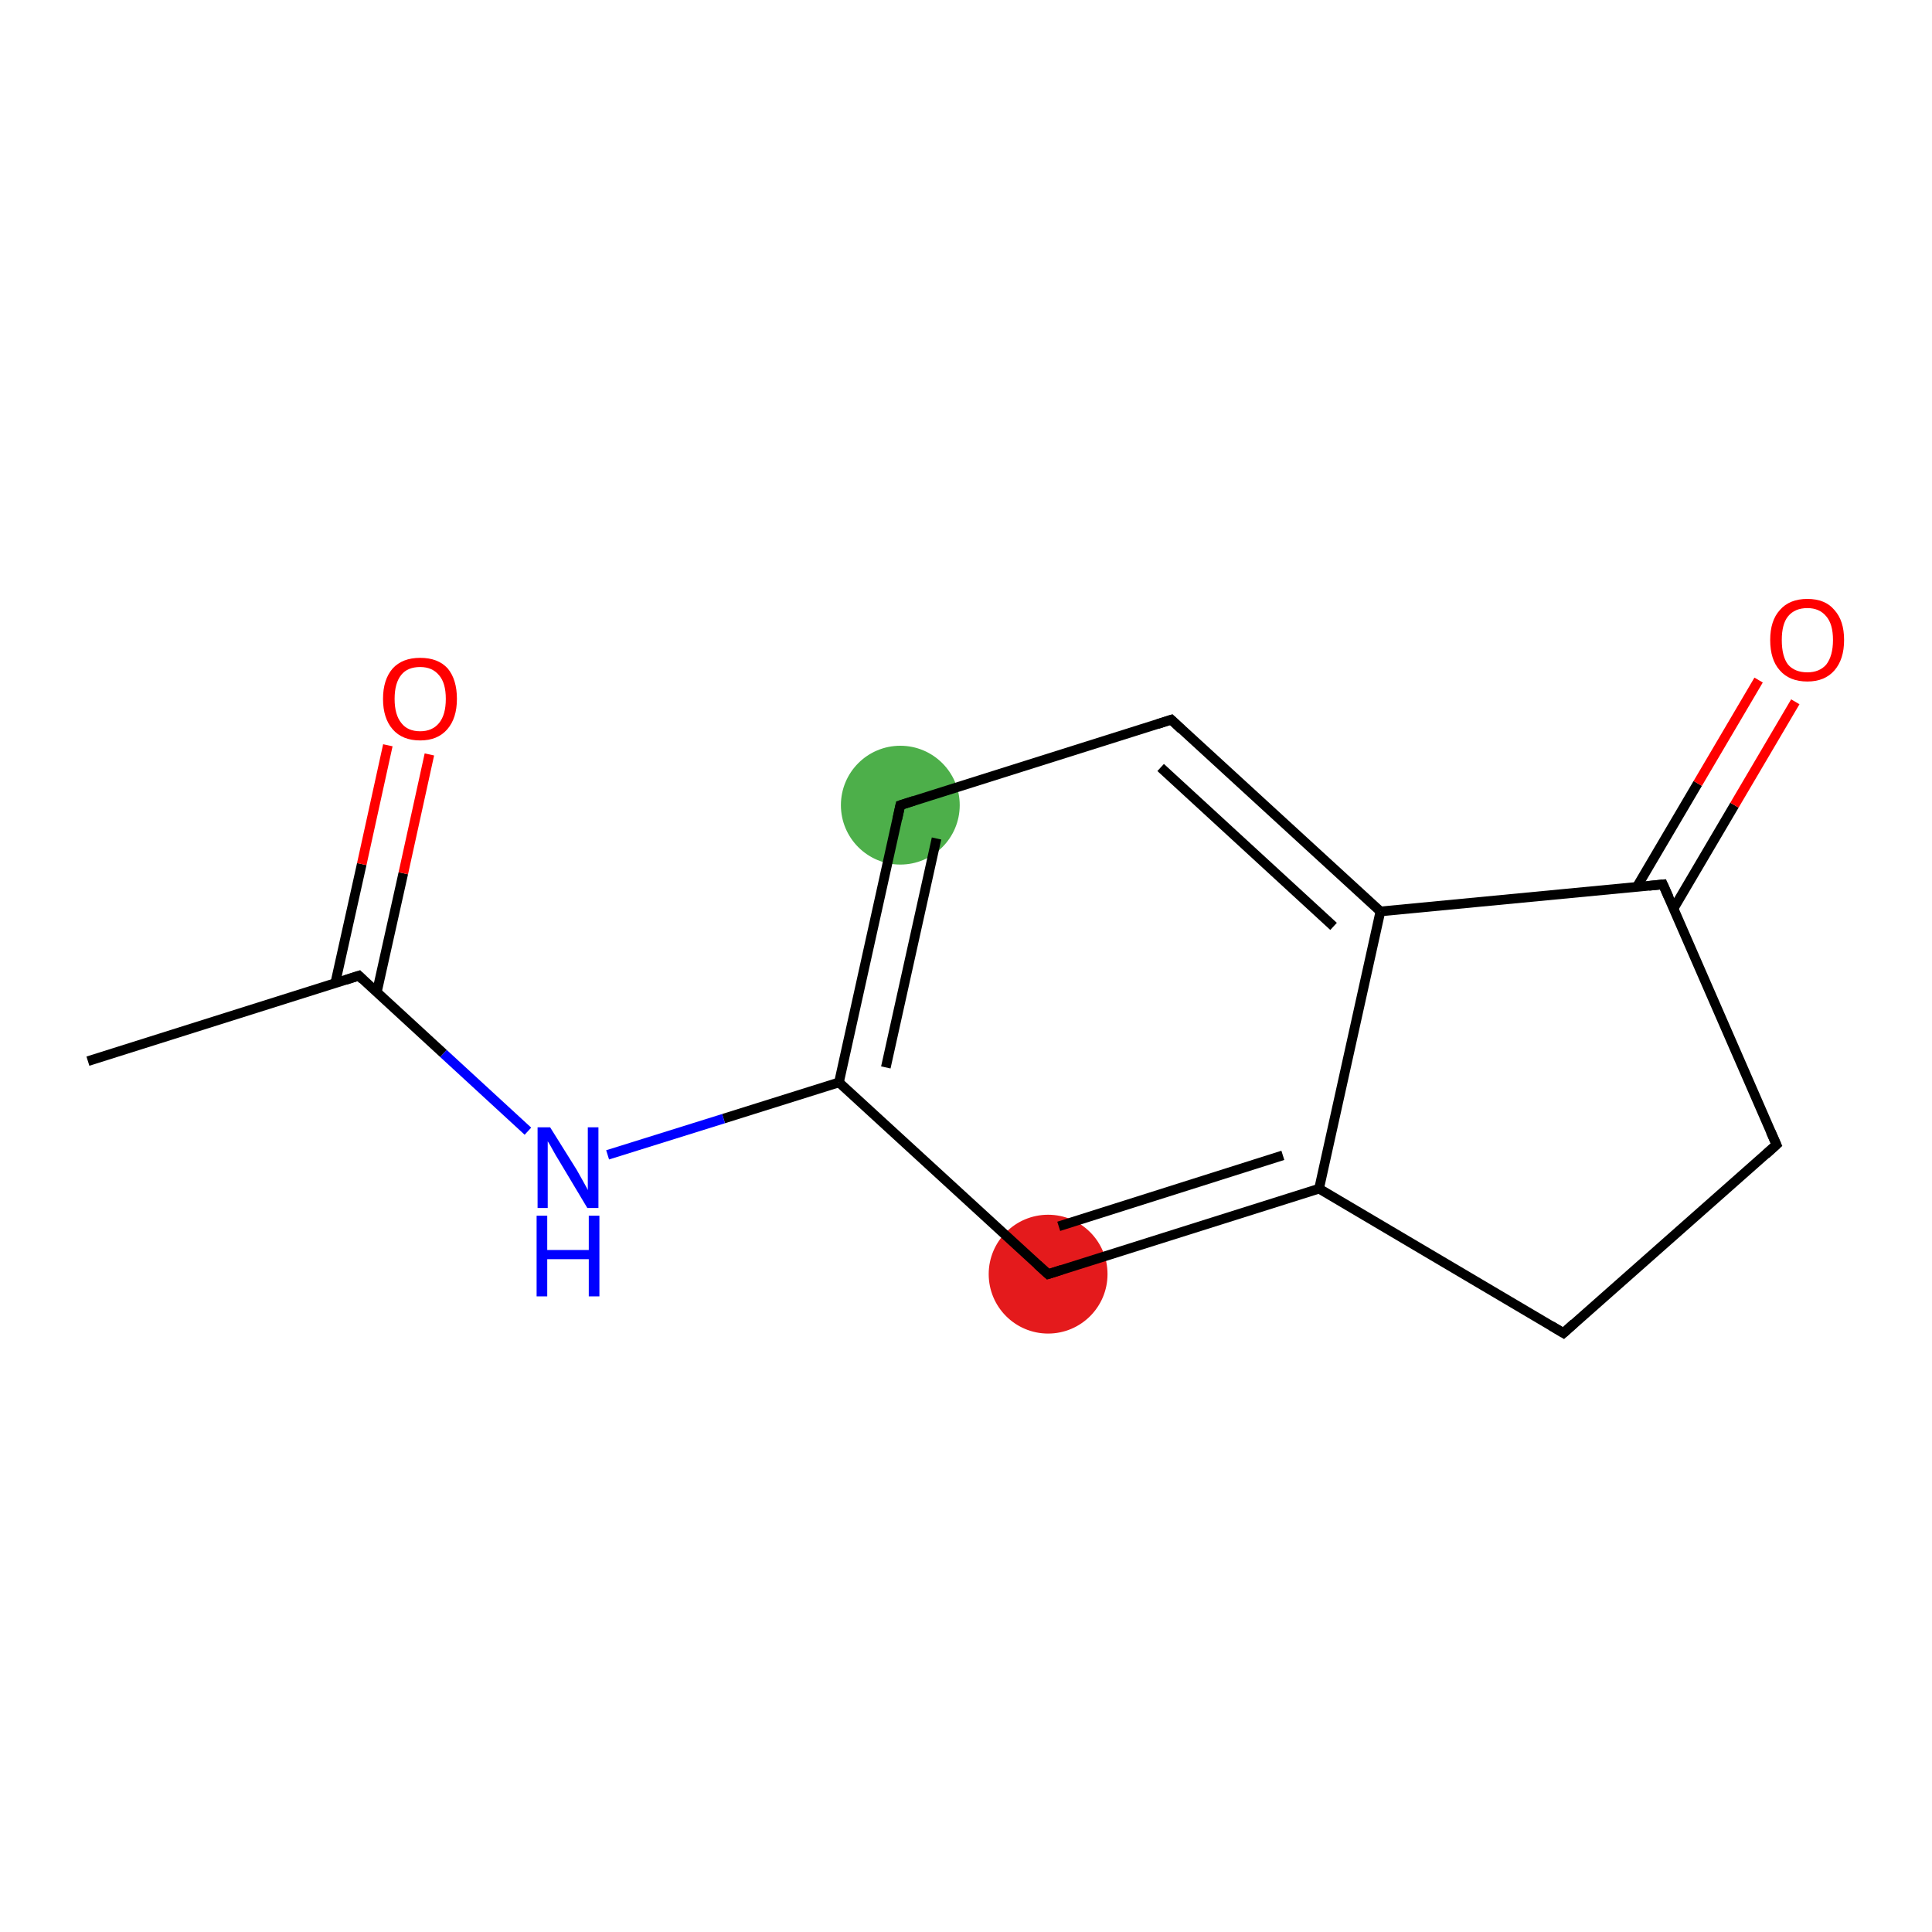 <?xml version='1.0' encoding='iso-8859-1'?>
<svg version='1.1' baseProfile='full'
              xmlns='http://www.w3.org/2000/svg'
                      xmlns:rdkit='http://www.rdkit.org/xml'
                      xmlns:xlink='http://www.w3.org/1999/xlink'
                  xml:space='preserve'
width='400px' height='400px' viewBox='0 0 400 400'>
<!-- END OF HEADER -->
<rect style='opacity:1.0;fill:#FFFFFF;stroke:none' width='400.0' height='400.0' x='0.0' y='0.0'> </rect>
<ellipse cx='186.4' cy='166.7' rx='11.8' ry='11.8' class='atom-1'  style='fill:#4daf4a;fill-rule:evenodd;stroke:#4daf4a;stroke-width:1.0px;stroke-linecap:butt;stroke-linejoin:miter;stroke-opacity:1' />
<ellipse cx='217.0' cy='263.8' rx='11.8' ry='11.8' class='atom-5'  style='fill:#e41a1c;fill-rule:evenodd;stroke:#e41a1c;stroke-width:1.0px;stroke-linecap:butt;stroke-linejoin:miter;stroke-opacity:1' />
<path class='bond-0 atom-0 atom-1' d='M 173.7,224.1 L 186.4,166.7' style='fill:none;fill-rule:evenodd;stroke:#000000;stroke-width:2.0px;stroke-linecap:butt;stroke-linejoin:miter;stroke-opacity:1' />
<path class='bond-0 atom-0 atom-1' d='M 183.4,221.0 L 193.9,173.6' style='fill:none;fill-rule:evenodd;stroke:#000000;stroke-width:2.0px;stroke-linecap:butt;stroke-linejoin:miter;stroke-opacity:1' />
<path class='bond-1 atom-1 atom-2' d='M 186.4,166.7 L 242.5,149.0' style='fill:none;fill-rule:evenodd;stroke:#000000;stroke-width:2.0px;stroke-linecap:butt;stroke-linejoin:miter;stroke-opacity:1' />
<path class='bond-2 atom-2 atom-3' d='M 242.5,149.0 L 285.8,188.7' style='fill:none;fill-rule:evenodd;stroke:#000000;stroke-width:2.0px;stroke-linecap:butt;stroke-linejoin:miter;stroke-opacity:1' />
<path class='bond-2 atom-2 atom-3' d='M 240.3,158.9 L 276.1,191.8' style='fill:none;fill-rule:evenodd;stroke:#000000;stroke-width:2.0px;stroke-linecap:butt;stroke-linejoin:miter;stroke-opacity:1' />
<path class='bond-3 atom-3 atom-4' d='M 285.8,188.7 L 273.1,246.1' style='fill:none;fill-rule:evenodd;stroke:#000000;stroke-width:2.0px;stroke-linecap:butt;stroke-linejoin:miter;stroke-opacity:1' />
<path class='bond-4 atom-4 atom-5' d='M 273.1,246.1 L 217.0,263.8' style='fill:none;fill-rule:evenodd;stroke:#000000;stroke-width:2.0px;stroke-linecap:butt;stroke-linejoin:miter;stroke-opacity:1' />
<path class='bond-4 atom-4 atom-5' d='M 265.6,239.2 L 219.2,253.9' style='fill:none;fill-rule:evenodd;stroke:#000000;stroke-width:2.0px;stroke-linecap:butt;stroke-linejoin:miter;stroke-opacity:1' />
<path class='bond-5 atom-4 atom-6' d='M 273.1,246.1 L 323.7,276.0' style='fill:none;fill-rule:evenodd;stroke:#000000;stroke-width:2.0px;stroke-linecap:butt;stroke-linejoin:miter;stroke-opacity:1' />
<path class='bond-6 atom-6 atom-7' d='M 323.7,276.0 L 367.8,237.0' style='fill:none;fill-rule:evenodd;stroke:#000000;stroke-width:2.0px;stroke-linecap:butt;stroke-linejoin:miter;stroke-opacity:1' />
<path class='bond-7 atom-7 atom-8' d='M 367.8,237.0 L 344.3,183.1' style='fill:none;fill-rule:evenodd;stroke:#000000;stroke-width:2.0px;stroke-linecap:butt;stroke-linejoin:miter;stroke-opacity:1' />
<path class='bond-8 atom-8 atom-9' d='M 346.5,188.1 L 359.1,166.7' style='fill:none;fill-rule:evenodd;stroke:#000000;stroke-width:2.0px;stroke-linecap:butt;stroke-linejoin:miter;stroke-opacity:1' />
<path class='bond-8 atom-8 atom-9' d='M 359.1,166.7 L 371.7,145.3' style='fill:none;fill-rule:evenodd;stroke:#FF0000;stroke-width:2.0px;stroke-linecap:butt;stroke-linejoin:miter;stroke-opacity:1' />
<path class='bond-8 atom-8 atom-9' d='M 338.9,183.6 L 351.5,162.2' style='fill:none;fill-rule:evenodd;stroke:#000000;stroke-width:2.0px;stroke-linecap:butt;stroke-linejoin:miter;stroke-opacity:1' />
<path class='bond-8 atom-8 atom-9' d='M 351.5,162.2 L 364.1,140.8' style='fill:none;fill-rule:evenodd;stroke:#FF0000;stroke-width:2.0px;stroke-linecap:butt;stroke-linejoin:miter;stroke-opacity:1' />
<path class='bond-9 atom-0 atom-10' d='M 173.7,224.1 L 149.8,231.6' style='fill:none;fill-rule:evenodd;stroke:#000000;stroke-width:2.0px;stroke-linecap:butt;stroke-linejoin:miter;stroke-opacity:1' />
<path class='bond-9 atom-0 atom-10' d='M 149.8,231.6 L 125.8,239.1' style='fill:none;fill-rule:evenodd;stroke:#0000FF;stroke-width:2.0px;stroke-linecap:butt;stroke-linejoin:miter;stroke-opacity:1' />
<path class='bond-10 atom-10 atom-11' d='M 109.3,234.2 L 91.8,218.1' style='fill:none;fill-rule:evenodd;stroke:#0000FF;stroke-width:2.0px;stroke-linecap:butt;stroke-linejoin:miter;stroke-opacity:1' />
<path class='bond-10 atom-10 atom-11' d='M 91.8,218.1 L 74.3,202.0' style='fill:none;fill-rule:evenodd;stroke:#000000;stroke-width:2.0px;stroke-linecap:butt;stroke-linejoin:miter;stroke-opacity:1' />
<path class='bond-11 atom-11 atom-12' d='M 78.0,205.5 L 83.5,180.8' style='fill:none;fill-rule:evenodd;stroke:#000000;stroke-width:2.0px;stroke-linecap:butt;stroke-linejoin:miter;stroke-opacity:1' />
<path class='bond-11 atom-11 atom-12' d='M 83.5,180.8 L 88.9,156.2' style='fill:none;fill-rule:evenodd;stroke:#FF0000;stroke-width:2.0px;stroke-linecap:butt;stroke-linejoin:miter;stroke-opacity:1' />
<path class='bond-11 atom-11 atom-12' d='M 69.4,203.6 L 74.9,178.9' style='fill:none;fill-rule:evenodd;stroke:#000000;stroke-width:2.0px;stroke-linecap:butt;stroke-linejoin:miter;stroke-opacity:1' />
<path class='bond-11 atom-11 atom-12' d='M 74.9,178.9 L 80.3,154.3' style='fill:none;fill-rule:evenodd;stroke:#FF0000;stroke-width:2.0px;stroke-linecap:butt;stroke-linejoin:miter;stroke-opacity:1' />
<path class='bond-12 atom-11 atom-13' d='M 74.3,202.0 L 18.2,219.7' style='fill:none;fill-rule:evenodd;stroke:#000000;stroke-width:2.0px;stroke-linecap:butt;stroke-linejoin:miter;stroke-opacity:1' />
<path class='bond-13 atom-5 atom-0' d='M 217.0,263.8 L 173.7,224.1' style='fill:none;fill-rule:evenodd;stroke:#000000;stroke-width:2.0px;stroke-linecap:butt;stroke-linejoin:miter;stroke-opacity:1' />
<path class='bond-14 atom-8 atom-3' d='M 344.3,183.1 L 285.8,188.7' style='fill:none;fill-rule:evenodd;stroke:#000000;stroke-width:2.0px;stroke-linecap:butt;stroke-linejoin:miter;stroke-opacity:1' />
<path d='M 185.8,169.5 L 186.4,166.7 L 189.2,165.8' style='fill:none;stroke:#000000;stroke-width:2.0px;stroke-linecap:butt;stroke-linejoin:miter;stroke-opacity:1;' />
<path d='M 239.7,149.9 L 242.5,149.0 L 244.6,151.0' style='fill:none;stroke:#000000;stroke-width:2.0px;stroke-linecap:butt;stroke-linejoin:miter;stroke-opacity:1;' />
<path d='M 219.8,262.9 L 217.0,263.8 L 214.8,261.8' style='fill:none;stroke:#000000;stroke-width:2.0px;stroke-linecap:butt;stroke-linejoin:miter;stroke-opacity:1;' />
<path d='M 321.2,274.5 L 323.7,276.0 L 325.9,274.0' style='fill:none;stroke:#000000;stroke-width:2.0px;stroke-linecap:butt;stroke-linejoin:miter;stroke-opacity:1;' />
<path d='M 365.6,239.0 L 367.8,237.0 L 366.6,234.3' style='fill:none;stroke:#000000;stroke-width:2.0px;stroke-linecap:butt;stroke-linejoin:miter;stroke-opacity:1;' />
<path d='M 345.5,185.8 L 344.3,183.1 L 341.4,183.4' style='fill:none;stroke:#000000;stroke-width:2.0px;stroke-linecap:butt;stroke-linejoin:miter;stroke-opacity:1;' />
<path d='M 75.1,202.8 L 74.3,202.0 L 71.5,202.9' style='fill:none;stroke:#000000;stroke-width:2.0px;stroke-linecap:butt;stroke-linejoin:miter;stroke-opacity:1;' />
<path class='atom-9' d='M 366.5 132.5
Q 366.5 128.5, 368.5 126.3
Q 370.5 124.0, 374.2 124.0
Q 377.9 124.0, 379.8 126.3
Q 381.8 128.5, 381.8 132.5
Q 381.8 136.5, 379.8 138.8
Q 377.8 141.1, 374.2 141.1
Q 370.5 141.1, 368.5 138.8
Q 366.5 136.6, 366.5 132.5
M 374.2 139.2
Q 376.7 139.2, 378.1 137.6
Q 379.5 135.8, 379.5 132.5
Q 379.5 129.2, 378.1 127.6
Q 376.7 125.9, 374.2 125.9
Q 371.6 125.9, 370.2 127.6
Q 368.9 129.2, 368.9 132.5
Q 368.9 135.9, 370.2 137.6
Q 371.6 139.2, 374.2 139.2
' fill='#FF0000'/>
<path class='atom-10' d='M 113.9 233.4
L 119.4 242.2
Q 119.9 243.1, 120.8 244.7
Q 121.7 246.3, 121.7 246.4
L 121.7 233.4
L 123.9 233.4
L 123.9 250.1
L 121.6 250.1
L 115.8 240.4
Q 115.1 239.3, 114.4 238.0
Q 113.7 236.7, 113.4 236.3
L 113.4 250.1
L 111.3 250.1
L 111.3 233.4
L 113.9 233.4
' fill='#0000FF'/>
<path class='atom-10' d='M 111.1 251.7
L 113.3 251.7
L 113.3 258.8
L 121.9 258.8
L 121.9 251.7
L 124.1 251.7
L 124.1 268.4
L 121.9 268.4
L 121.9 260.7
L 113.3 260.7
L 113.3 268.4
L 111.1 268.4
L 111.1 251.7
' fill='#0000FF'/>
<path class='atom-12' d='M 79.3 144.7
Q 79.3 140.7, 81.3 138.4
Q 83.3 136.2, 87.0 136.2
Q 90.7 136.2, 92.7 138.4
Q 94.6 140.7, 94.6 144.7
Q 94.6 148.7, 92.6 151.0
Q 90.6 153.3, 87.0 153.3
Q 83.3 153.3, 81.3 151.0
Q 79.3 148.7, 79.3 144.7
M 87.0 151.4
Q 89.5 151.4, 90.9 149.7
Q 92.3 148.0, 92.3 144.7
Q 92.3 141.4, 90.9 139.8
Q 89.5 138.1, 87.0 138.1
Q 84.4 138.1, 83.1 139.7
Q 81.7 141.4, 81.7 144.7
Q 81.7 148.0, 83.1 149.7
Q 84.4 151.4, 87.0 151.4
' fill='#FF0000'/>
</svg>
